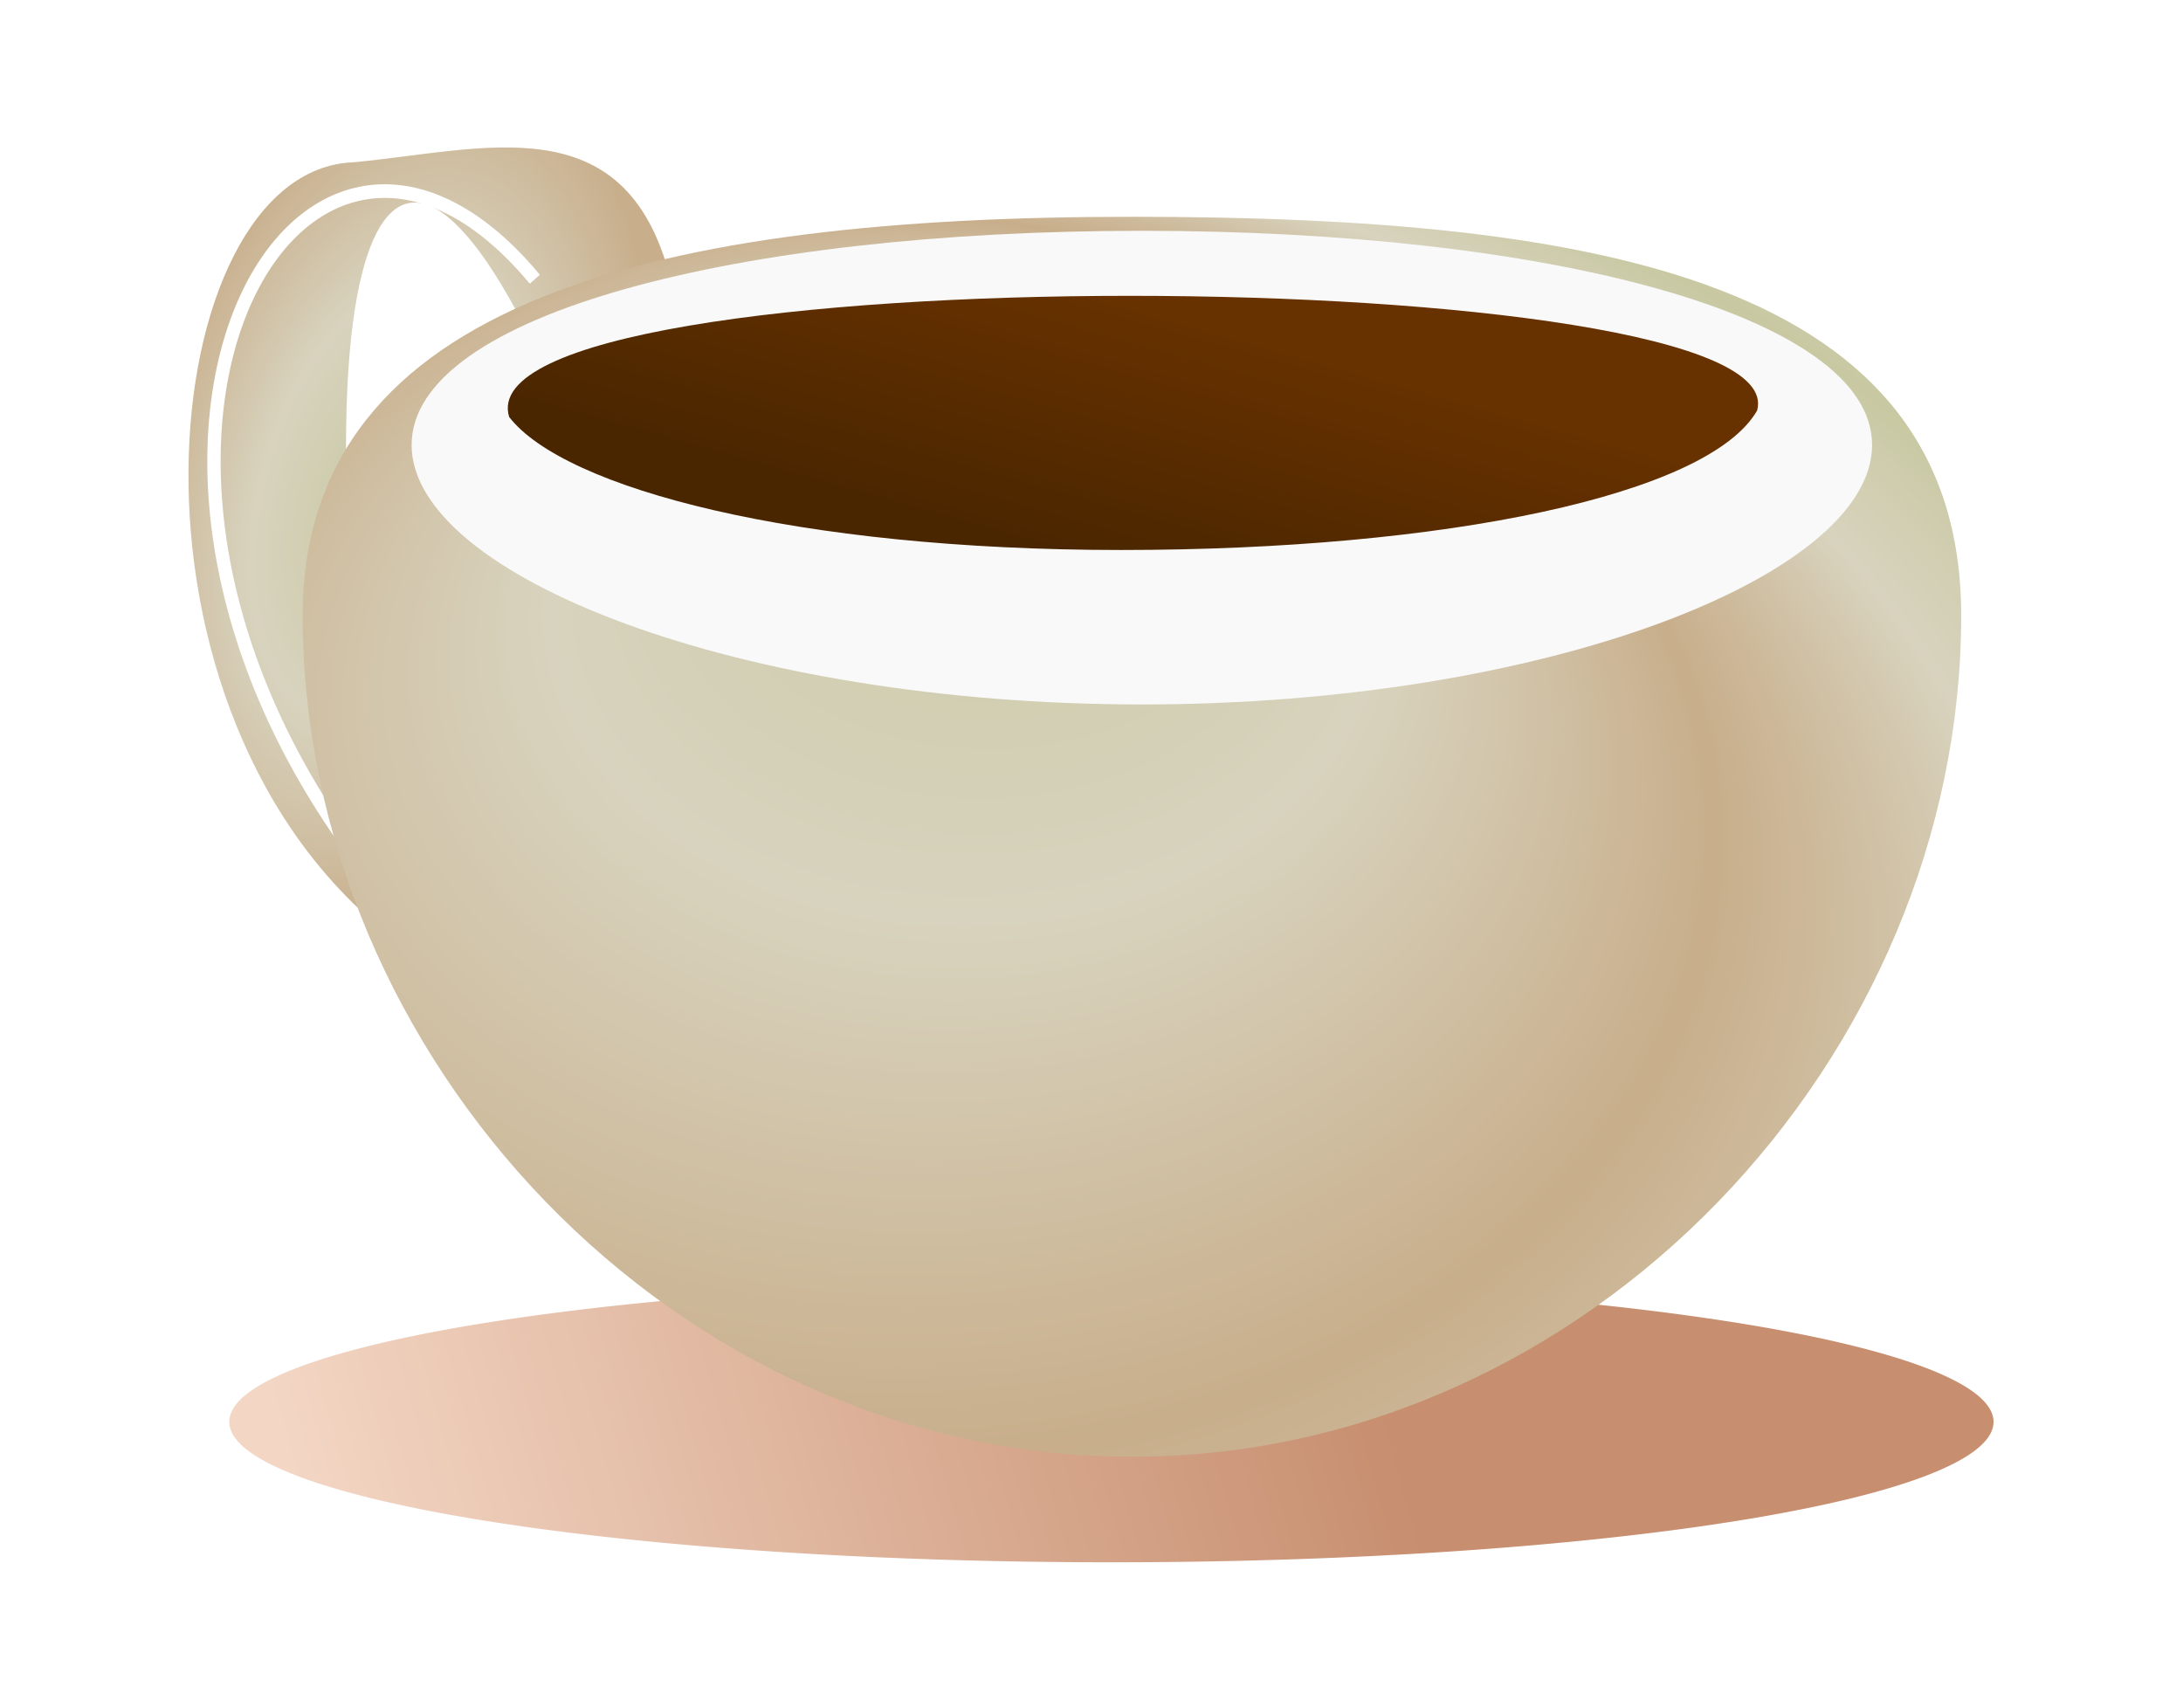 <?xml version="1.0" encoding="UTF-8" standalone="no"?>
<!-- Created with Inkscape (http://www.inkscape.org/) -->

<svg
   xmlns:dc="http://purl.org/dc/elements/1.1/"
   xmlns:cc="http://creativecommons.org/ns#"
   xmlns:rdf="http://www.w3.org/1999/02/22-rdf-syntax-ns#"
   xmlns:svg="http://www.w3.org/2000/svg"
   xmlns="http://www.w3.org/2000/svg"
   xmlns:xlink="http://www.w3.org/1999/xlink"
   xmlns:sodipodi="http://sodipodi.sourceforge.net/DTD/sodipodi-0.dtd"
   xmlns:inkscape="http://www.inkscape.org/namespaces/inkscape"
   width="522.709"
   height="408.963"
   id="svg2"
   sodipodi:version="0.32"
   inkscape:version="0.91 r13725"
   sodipodi:docname="coffee.svg"
   inkscape:output_extension="org.inkscape.output.svg.inkscape"
   version="1.0">
  <defs
     id="defs4">
    <linearGradient
       id="linearGradient3325">
      <stop
         id="stop3327"
         offset="0"
         style="stop-color:#f3d6c4;stop-opacity:1;" />
      <stop
         id="stop3329"
         offset="1"
         style="stop-color:#c78e6f;stop-opacity:1;" />
    </linearGradient>
    <linearGradient
       id="linearGradient3257">
      <stop
         style="stop-color:#985f36;stop-opacity:1;"
         offset="0"
         id="stop3259" />
      <stop
         style="stop-color:#673100;stop-opacity:1;"
         offset="1"
         id="stop3261" />
    </linearGradient>
    <linearGradient
       id="linearGradient3178">
      <stop
         id="stop3180"
         offset="0"
         style="stop-color:#4a2600;stop-opacity:1;" />
      <stop
         id="stop3182"
         offset="1"
         style="stop-color:#673100;stop-opacity:1;" />
    </linearGradient>
    <linearGradient
       id="linearGradient3156">
      <stop
         style="stop-color:#d9c09b;stop-opacity:1;"
         offset="0"
         id="stop3158" />
      <stop
         style="stop-color:#f8ecd1;stop-opacity:0.556;"
         offset="1"
         id="stop3160" />
    </linearGradient>
    <linearGradient
       id="linearGradient3136">
      <stop
         style="stop-color:#c8c8a2;stop-opacity:1;"
         offset="0"
         id="stop3138" />
      <stop
         id="stop3144"
         offset="0.5"
         style="stop-color:#d8d3be;stop-opacity:1;" />
      <stop
         style="stop-color:#c8ae8b;stop-opacity:1;"
         offset="1"
         id="stop3140" />
    </linearGradient>
    <radialGradient
       inkscape:collect="always"
       xlink:href="#linearGradient3136"
       id="radialGradient3142"
       cx="245.714"
       cy="400.648"
       fx="291.429"
       fy="224.852"
       r="240"
       gradientTransform="matrix(0.827,0,0,0.619,52.739,153.696)"
       gradientUnits="userSpaceOnUse"
       spreadMethod="reflect" />
    <filter
       inkscape:collect="always"
       id="filter3172">
      <feGaussianBlur
         inkscape:collect="always"
         stdDeviation="6.667"
         id="feGaussianBlur3174" />
    </filter>
    <linearGradient
       inkscape:collect="always"
       xlink:href="#linearGradient3178"
       id="linearGradient3184"
       gradientUnits="userSpaceOnUse"
       x1="230.257"
       y1="342.923"
       x2="271.061"
       y2="235.176"
       gradientTransform="matrix(0.694,0,0,0.515,90.03,143.107)" />
    <radialGradient
       inkscape:collect="always"
       xlink:href="#linearGradient3136"
       id="radialGradient3201"
       cx="106.715"
       cy="309.011"
       fx="106.715"
       fy="309.011"
       r="71.787"
       gradientTransform="matrix(0.802,0.231,-0.394,1.444,172.239,-149.536)"
       gradientUnits="userSpaceOnUse" />
    <filter
       inkscape:collect="always"
       id="filter3249">
      <feGaussianBlur
         inkscape:collect="always"
         stdDeviation="2.88"
         id="feGaussianBlur3251" />
    </filter>
    <radialGradient
       inkscape:collect="always"
       xlink:href="#linearGradient3136"
       id="radialGradient3271"
       cx="-52.347"
       cy="687.736"
       fx="5.415"
       fy="752.528"
       r="260.027"
       gradientTransform="matrix(1,1.4745178e-7,-2.1764023e-8,0.188,1.4860109e-5,558.581)"
       gradientUnits="userSpaceOnUse"
       spreadMethod="reflect" />
    <radialGradient
       inkscape:collect="always"
       xlink:href="#linearGradient3136"
       id="radialGradient3274"
       gradientUnits="userSpaceOnUse"
       gradientTransform="matrix(0.878,1.4770556e-7,-1.9110547e-8,0.188,33.218,691.935)"
       spreadMethod="reflect"
       cx="-52.347"
       cy="687.736"
       fx="5.415"
       fy="752.528"
       r="260.027" />
    <radialGradient
       inkscape:collect="always"
       xlink:href="#linearGradient3136"
       id="radialGradient3278"
       gradientUnits="userSpaceOnUse"
       gradientTransform="matrix(1.132,2.7941528e-2,-6.9417832e-3,0.281,42.501,636.632)"
       spreadMethod="reflect"
       cx="-52.347"
       cy="687.736"
       fx="-13.375"
       fy="535.397"
       r="260.027" />
    <radialGradient
       inkscape:collect="always"
       xlink:href="#linearGradient3136"
       id="radialGradient3284"
       gradientUnits="userSpaceOnUse"
       gradientTransform="matrix(1.132,2.7941528e-2,-6.9417832e-3,0.281,42.501,636.632)"
       spreadMethod="reflect"
       cx="-52.347"
       cy="687.736"
       fx="-13.375"
       fy="535.397"
       r="260.027" />
    <radialGradient
       inkscape:collect="always"
       xlink:href="#linearGradient3136"
       id="radialGradient3286"
       gradientUnits="userSpaceOnUse"
       gradientTransform="matrix(0.878,1.4770556e-7,-1.9110547e-8,0.188,33.218,691.935)"
       spreadMethod="reflect"
       cx="-52.347"
       cy="687.736"
       fx="5.415"
       fy="752.528"
       r="260.027" />
    <linearGradient
       inkscape:collect="always"
       xlink:href="#linearGradient3136"
       id="linearGradient3304"
       x1="-54.152"
       y1="656.147"
       x2="-54.152"
       y2="743.693"
       gradientUnits="userSpaceOnUse" />
    <linearGradient
       inkscape:collect="always"
       xlink:href="#linearGradient3136"
       id="linearGradient3307"
       gradientUnits="userSpaceOnUse"
       x1="-54.152"
       y1="656.147"
       x2="-54.152"
       y2="729.253"
       gradientTransform="matrix(0.881,0,0,1,-27.215,111.915)" />
    <radialGradient
       inkscape:collect="always"
       xlink:href="#linearGradient3325"
       id="radialGradient3310"
       gradientUnits="userSpaceOnUse"
       gradientTransform="matrix(1.481,4.66008e-2,-1.58375e-3,0.23,367.05,395.991)"
       spreadMethod="reflect"
       cx="-52.347"
       cy="687.736"
       fx="-110.932"
       fy="753.908"
       r="260.027" />
    <radialGradient
       inkscape:collect="always"
       xlink:href="#linearGradient3325"
       id="radialGradient3313"
       gradientUnits="userSpaceOnUse"
       gradientTransform="matrix(0.764,-2.3563454e-8,-9.1415854e-4,0.235,267.009,402.287)"
       spreadMethod="reflect"
       cx="-189.327"
       cy="669.105"
       fx="-244.778"
       fy="558.919"
       r="260.027" />
    <radialGradient
       inkscape:collect="always"
       xlink:href="#linearGradient3325"
       id="radialGradient3343"
       gradientUnits="userSpaceOnUse"
       gradientTransform="matrix(-0.791,-2.5013936e-8,9.469412e-4,0.25,375.709,397.117)"
       spreadMethod="reflect"
       cx="-189.327"
       cy="669.105"
       fx="-244.778"
       fy="558.919"
       r="260.027" />
    <filter
       inkscape:collect="always"
       x="-0.175"
       width="1.35"
       y="-0.747"
       height="2.495"
       id="filter3428">
      <feGaussianBlur
         inkscape:collect="always"
         stdDeviation="45.867"
         id="feGaussianBlur3430" />
    </filter>
    <linearGradient
       inkscape:collect="always"
       xlink:href="#linearGradient3325"
       id="linearGradient3432"
       x1="157.41"
       y1="850.193"
       x2="477.904"
       y2="788.82"
       gradientUnits="userSpaceOnUse" />
  </defs>
  <sodipodi:namedview
     id="base"
     pagecolor="#ffffff"
     bordercolor="#666666"
     borderopacity="1.0"
     gridtolerance="10000"
     guidetolerance="10"
     objecttolerance="10"
     inkscape:pageopacity="0.0"
     inkscape:pageshadow="2"
     inkscape:zoom="1.4096065"
     inkscape:cx="223.89751"
     inkscape:cy="298.25273"
     inkscape:document-units="px"
     inkscape:current-layer="layer1"
     inkscape:window-width="1152"
     inkscape:window-height="791"
     inkscape:window-x="62"
     inkscape:window-y="46"
     showgrid="false"
     inkscape:window-maximized="0" />
  <g
     inkscape:label="Layer 1"
     inkscape:groupmode="layer"
     id="layer1"
     transform="translate(-44.086,-201.155)">
    <path
       sodipodi:type="arc"
       style="opacity:1;fill:url(#linearGradient3432);fill-opacity:1;stroke:none;stroke-width:5.25;stroke-miterlimit:4;stroke-dasharray:none;stroke-opacity:1;filter:url(#filter3428)"
       id="path3346"
       sodipodi:cx="393.50763"
       sodipodi:cy="788.82037"
       sodipodi:rx="261.73672"
       sodipodi:ry="61.372753"
       d="M 655.244,788.82 A 261.737,61.373 0 0 1 393.508,850.193 261.737,61.373 0 0 1 131.771,788.82 261.737,61.373 0 0 1 393.508,727.448 261.737,61.373 0 0 1 655.244,788.82 Z"
       transform="matrix(0.807,0,0,0.548,-7.352,109.329)" />
    <path
       inkscape:connector-curvature="0"
       style="fill:url(#radialGradient3201);fill-opacity:1;fill-rule:evenodd;stroke:none;stroke-width:1px;stroke-linecap:butt;stroke-linejoin:miter;stroke-opacity:1"
       d="m 204.49,267.414 c -10.804,-41.426 -44.515,-30.328 -75.809,-27.396 -47.871,1.737 -60.923,132.85 10.681,186.629 -26.208,-147.697 -8.451,-221.864 29.884,-148.165 15.04,13.658 28.69,-5.377 35.245,-11.068 z"
       id="handle"
       sodipodi:nodetypes="ccccc" />
    <path
       inkscape:connector-curvature="0"
       style="fill:none;fill-rule:evenodd;stroke:#ffffff;stroke-width:3.8;stroke-linecap:butt;stroke-linejoin:miter;stroke-miterlimit:4;stroke-dasharray:none;stroke-opacity:1;filter:url(#filter3249)"
       d="M 150.441,242.368 C 81.685,161.88 6.737,295.363 108.952,414.504"
       id="path3203"
       sodipodi:nodetypes="cc"
       transform="matrix(0.839,0,0,0.861,45.927,59.34)" />
    <path
       inkscape:connector-curvature="0"
       style="fill:url(#radialGradient3142);fill-opacity:1;stroke:none"
       d="m 513.683,348.56 c 0,105.691 -88.955,201.397 -198.56,201.397 -109.605,0 -198.56,-95.706 -198.56,-201.397 0,-75.914 86.461,-95.498 198.56,-95.498 112.099,0 198.56,15.448 198.56,95.498 z"
       id="cup"
       sodipodi:nodetypes="csszc" />
    <path
       inkscape:connector-curvature="0"
       sodipodi:nodetypes="csssc"
       id="path3146"
       d="m 531.571,287.388 c 0,37.851 -94.72,75.117 -211.429,75.117 -116.709,0 -211.429,-37.265 -211.429,-75.117 0,-37.851 94.72,-62.026 211.429,-62.026 116.709,0 211.429,24.175 211.429,62.026 z"
       style="fill:#f9f9f9;fill-opacity:1;stroke:none;filter:url(#filter3172)"
       transform="matrix(0.827,0,0,0.827,52.739,70.04)" />
    <path
       inkscape:connector-curvature="0"
       sodipodi:nodetypes="cscc"
       id="coffee"
       d="m 464.818,299.457 c -11.58,20.194 -74.624,33.388 -152.303,33.388 -77.679,0 -133.279,-14.737 -146.513,-31.845 -12.032,-39.207 308.861,-37.64 298.816,-1.543 z"
       style="fill:url(#linearGradient3184);fill-opacity:1;stroke:none;stroke-width:1.347;stroke-miterlimit:4;stroke-dasharray:none;stroke-opacity:1"
       inkscape:label="#coffee" />
  </g>
</svg>
